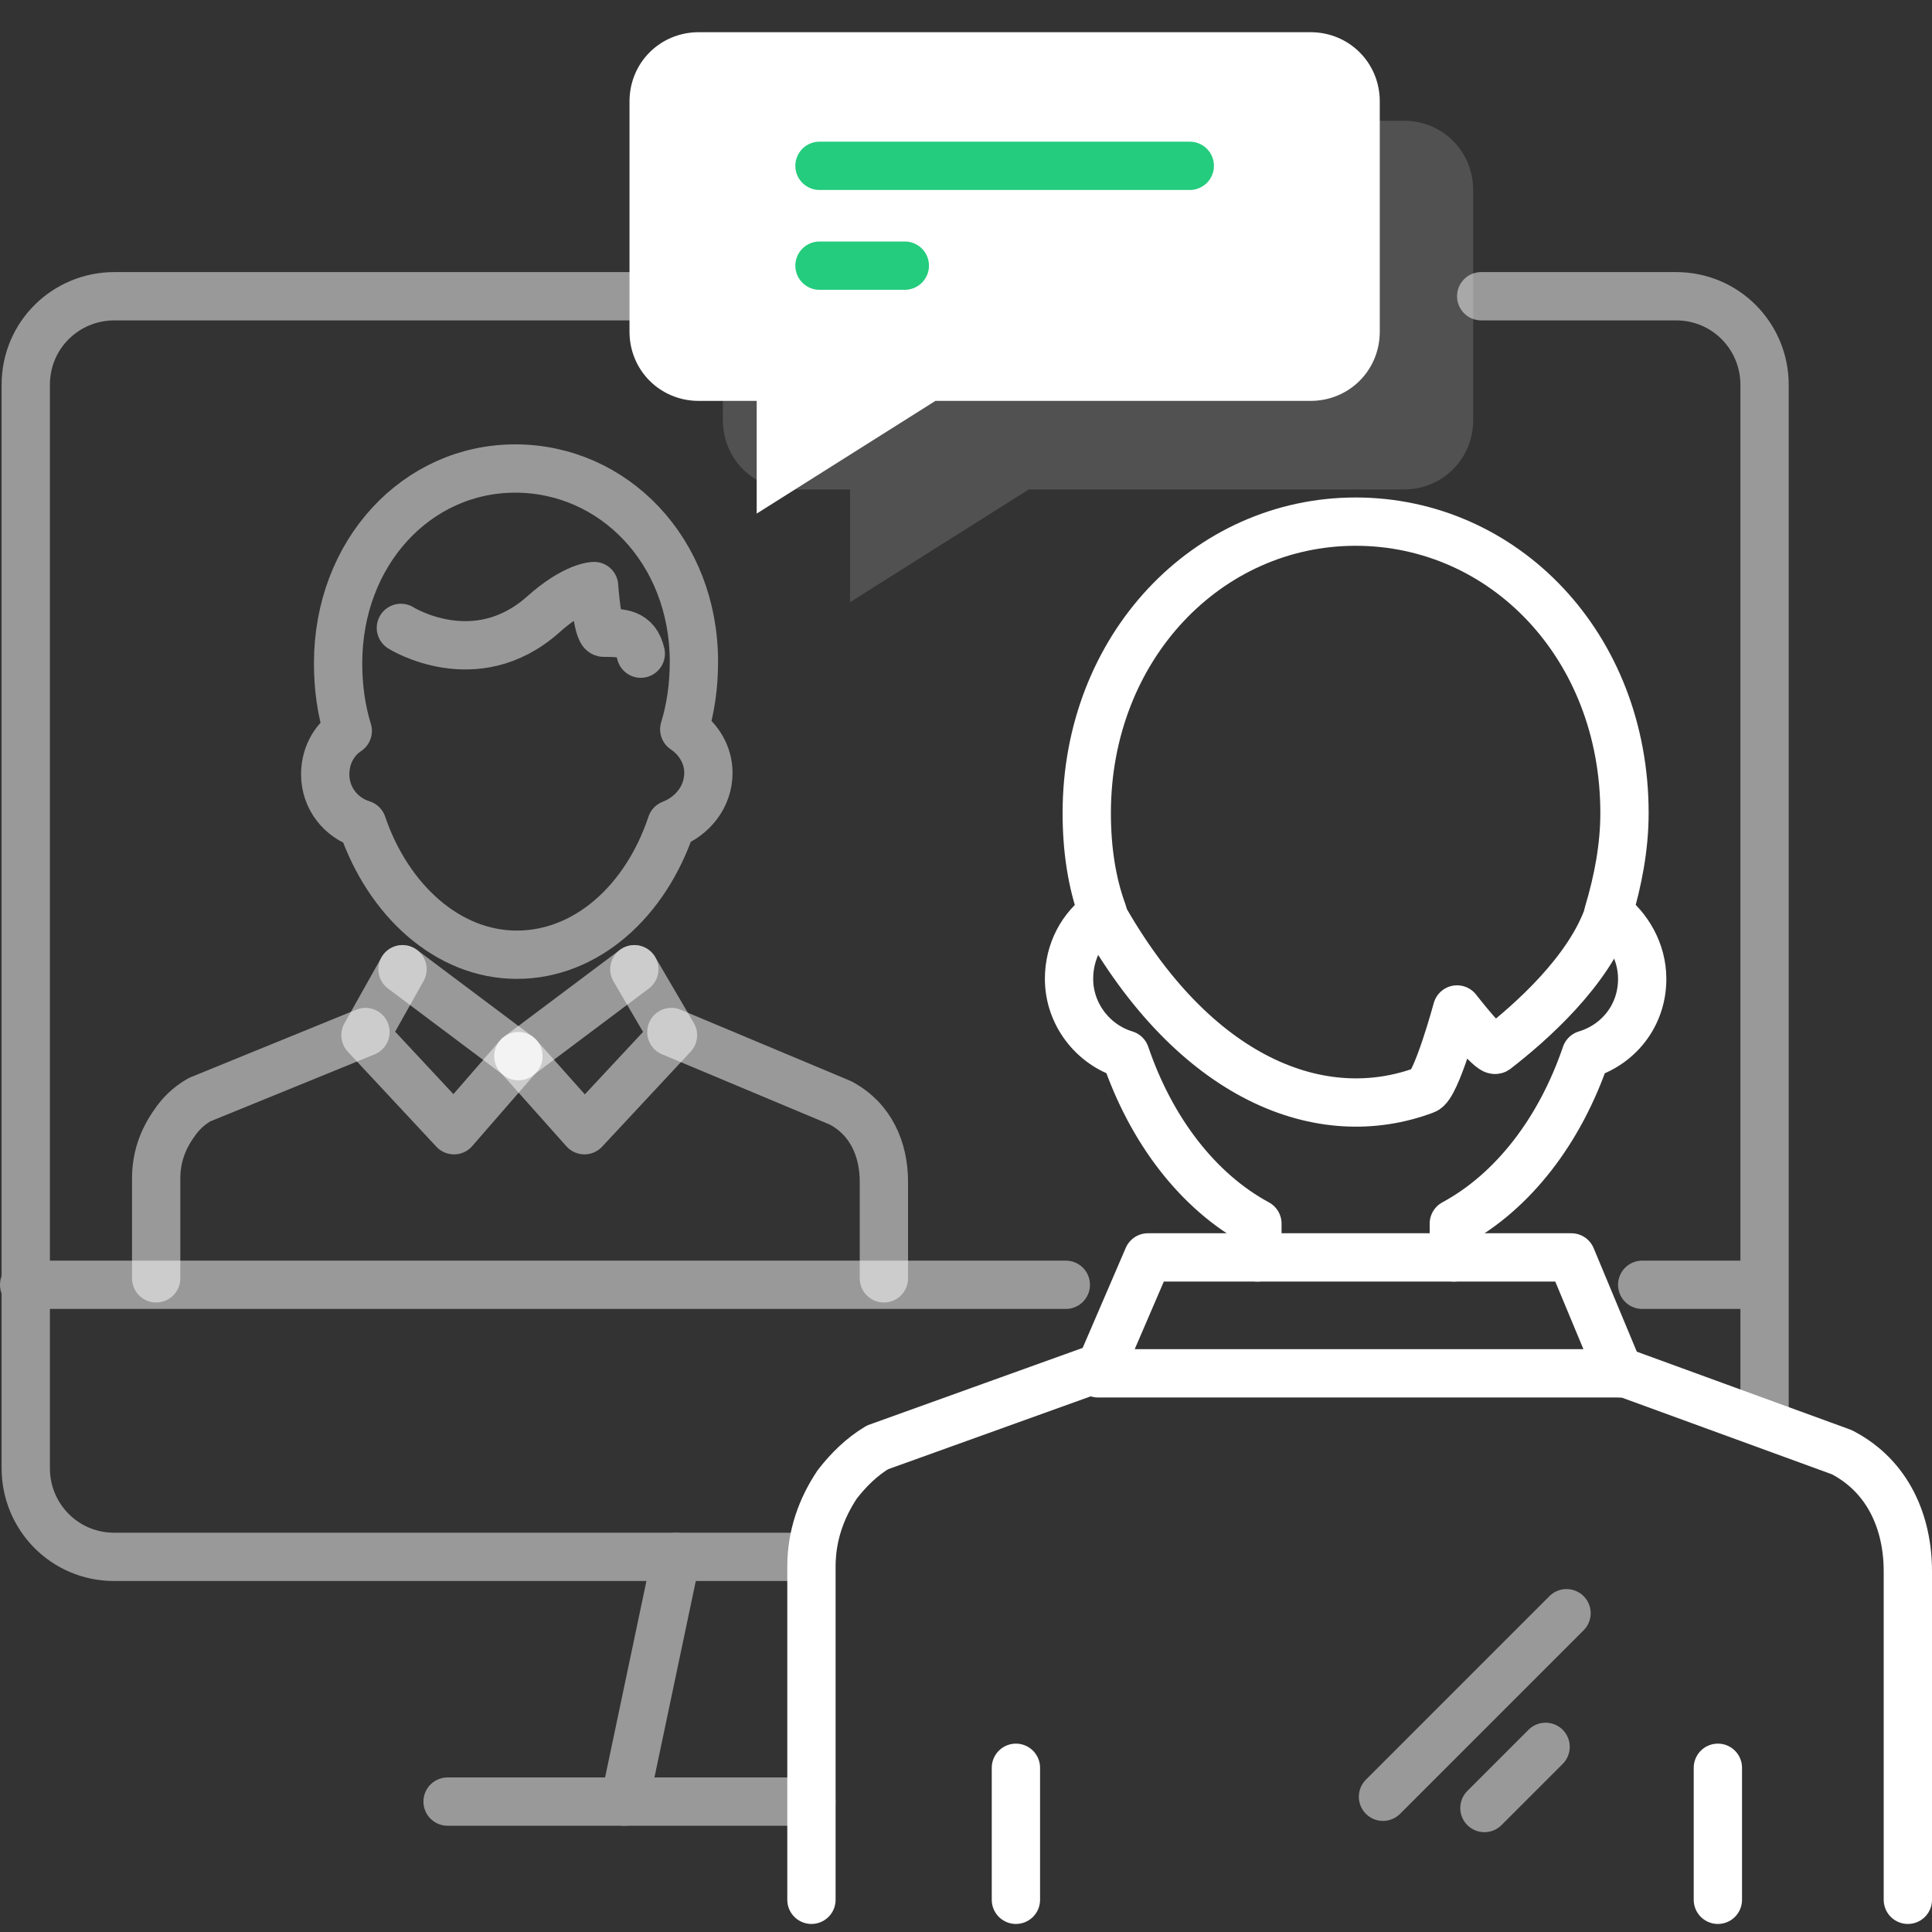 <?xml version="1.0" encoding="utf-8"?>
<!-- Generator: Adobe Illustrator 23.0.0, SVG Export Plug-In . SVG Version: 6.00 Build 0)  -->
<svg xmlns="http://www.w3.org/2000/svg" xmlns:xlink="http://www.w3.org/1999/xlink" x="0px" y="0px"
	 viewBox="0 0 120 120" style="enable-background:new 0 0 120 120;" xml:space="preserve">
<rect x="0" y="0" width="120" height="120" fill="#333333" stroke="none"/>
<style type="text/css">
	.icon-white-18-0{fill:none;stroke:#FFFFFF;}
	.icon-white-18-1{fill:#FFFFFF;}
	.icon-white-18-2{fill:none;stroke:#24cc7d;}
</style>
<polygon class="icon-white-18-0 fill-none stroke-white" stroke-width="3" stroke-linecap="round" stroke-linejoin="round" stroke-miterlimit="10" points="71.3,78.1 97.6,78.1 100.6,85.3 68.2,85.3 "/>
<g opacity=".5">
	<path class="icon-white-18-0 fill-none stroke-white" stroke-width="3" stroke-linecap="round" stroke-linejoin="round" stroke-miterlimit="10" d="M92,18.4h12.1c3.1,0,5.5,2.5,5.5,5.5v64.2"/>
	<path class="icon-white-18-0 fill-none stroke-white" stroke-width="3" stroke-linecap="round" stroke-linejoin="round" stroke-miterlimit="10" d="M50.4,96.7H7.1c-3.1,0-5.5-2.5-5.5-5.5V23.9c0-3.1,2.5-5.5,5.5-5.5h38.3"/>
	<path class="icon-white-18-0 fill-none stroke-white" stroke-width="3" stroke-linecap="round" stroke-linejoin="round" stroke-miterlimit="10" d="M109.6,91.2"/>
	<path class="icon-white-18-0 fill-none stroke-white" stroke-width="3" stroke-linecap="round" stroke-linejoin="round" stroke-miterlimit="10" d="M99.1,79.8"/>
	<line class="icon-white-18-0 fill-none stroke-white" stroke-width="3" stroke-linecap="round" stroke-linejoin="round" stroke-miterlimit="10" x1="1.5" y1="79.8" x2="66.2" y2="79.8"/>
	<line class="icon-white-18-0 fill-none stroke-white" stroke-width="3" stroke-linecap="round" stroke-linejoin="round" stroke-miterlimit="10" x1="102" y1="79.8" x2="109" y2="79.8"/>
	<path class="icon-white-18-0 fill-none stroke-white" stroke-width="3" stroke-linecap="round" stroke-linejoin="round" stroke-miterlimit="10" d="M9,79.8"/>
	<g>
		<line class="icon-white-18-0 fill-none stroke-white" stroke-width="3" stroke-linecap="round" stroke-linejoin="round" stroke-miterlimit="10" x1="42" y1="96.7" x2="38.8" y2="111.9"/>
	</g>
	<line class="icon-white-18-0 fill-none stroke-white" stroke-width="3" stroke-linecap="round" stroke-linejoin="round" stroke-miterlimit="10" x1="50.4" y1="111.9" x2="27.8" y2="111.9"/>
</g>
<path class="icon-white-18-0 fill-none stroke-white" stroke-width="3" stroke-linecap="round" stroke-linejoin="round" stroke-miterlimit="10" opacity=".5" d="M42.5,45.3c0.4-1.3,0.6-2.7,0.6-4.2c0-6.9-5-12-11.1-12s-11,5.2-11,12.1c0,1.5,0.2,2.9,0.6,4.2
	c-0.9,0.6-1.4,1.6-1.4,2.7c0,1.5,1,2.7,2.3,3.1c1.6,4.7,5.3,8.1,9.6,8.1s8-3.3,9.6-8.1C43,50.7,44,49.5,44,48
	C44,46.9,43.4,45.9,42.5,45.3z"/>
<path class="icon-white-18-0 fill-none stroke-white" stroke-width="3" stroke-linecap="round" stroke-linejoin="round" stroke-miterlimit="10" opacity=".5" d="M39.8,40.6c-0.3-1.3-1.2-1.3-2.3-1.3c-0.4,0-0.6-2.9-0.6-2.9s-1.2,0-3.2,1.8c-4.2,3.7-8.8,0.8-8.8,0.8"/>
<path class="icon-white-18-0 fill-none stroke-white" stroke-width="3" stroke-linecap="round" stroke-linejoin="round" stroke-miterlimit="10" d="M21.7,41.9"/>
<path class="icon-white-18-0 fill-none stroke-white" stroke-width="3" stroke-linecap="round" stroke-linejoin="round" stroke-miterlimit="10" opacity=".5" d="M41.7,64.1l10.5,4.4c1.9,1,2.7,2.9,2.7,4.9v0.4v5.6"/>
<polyline class="icon-white-18-0 fill-none stroke-white" stroke-width="3" stroke-linecap="round" stroke-linejoin="round" stroke-miterlimit="10" opacity=".5" points="32.2,65.6 36.3,70.2 41.8,64.3 39.4,60.2 "/>
<path class="icon-white-18-0 fill-none stroke-white" stroke-width="3" stroke-linecap="round" stroke-linejoin="round" stroke-miterlimit="10" opacity=".5" d="M22.7,64.1l-10.3,4.2c-0.7,0.4-1.2,0.9-1.6,1.5c-0.7,1-1.1,2.1-1.1,3.4v6.2"/>
<path class="icon-white-18-0 fill-none stroke-white" stroke-width="3" stroke-linecap="round" stroke-linejoin="round" stroke-miterlimit="10" d="M22.1,47.8"/>
<polyline class="icon-white-18-0 fill-none stroke-white" stroke-width="3" stroke-linecap="round" stroke-linejoin="round" stroke-miterlimit="10" opacity=".5" points="32.2,65.6 28.2,70.2 22.7,64.3 25,60.2 "/>
<line class="icon-white-18-0 fill-none stroke-white" stroke-width="3" stroke-linecap="round" stroke-linejoin="round" stroke-miterlimit="10" opacity=".5" x1="39.4" y1="60.2" x2="32.2" y2="65.6"/>
<line class="icon-white-18-0 fill-none stroke-white" stroke-width="3" stroke-linecap="round" stroke-linejoin="round" stroke-miterlimit="10" opacity=".5" x1="25" y1="60.2" x2="32.2" y2="65.6"/>
<line class="icon-white-18-0 fill-none stroke-white" stroke-width="3" stroke-linecap="round" stroke-linejoin="round" stroke-miterlimit="10" x1="63.1" y1="109.8" x2="63.1" y2="118"/>
<line class="icon-white-18-0 fill-none stroke-white" stroke-width="3" stroke-linecap="round" stroke-linejoin="round" stroke-miterlimit="10" x1="106.7" y1="109.8" x2="106.7" y2="118"/>
<g>
	<path class="icon-white-18-0 fill-none stroke-white" stroke-width="3" stroke-linecap="round" stroke-linejoin="round" stroke-miterlimit="10" d="M90.3,78.1V76c3.7-2,6.6-5.8,8.2-10.5c2-0.6,3.5-2.4,3.5-4.7c0-1.7-0.9-3.2-2.1-4.1c0.6-2,1-4.1,1-6.2
		c0-10.4-7.5-18.1-16.7-18.1s-16.7,7.8-16.7,18.1c0,2.2,0.3,4.3,1,6.2c-1.3,0.9-2.1,2.4-2.1,4.1c0,2.2,1.5,4.1,3.5,4.7
		c1.6,4.7,4.5,8.5,8.2,10.5v2.1"/>
	<path class="icon-white-18-0 fill-none stroke-white" stroke-width="3" stroke-linecap="round" stroke-linejoin="round" stroke-miterlimit="10" d="M118.5,118V98.2v-0.6c0-3-1.2-5.9-4.1-7.4l-13.7-5v0.1"/>
	<path class="icon-white-18-0 fill-none stroke-white" stroke-width="3" stroke-linecap="round" stroke-linejoin="round" stroke-miterlimit="10" d="M68.4,84.9l-13.9,5c-1,0.6-1.8,1.4-2.5,2.3c-1,1.5-1.6,3.2-1.6,5.1V118"/>
</g>
<line class="icon-white-18-0 fill-none stroke-white" stroke-width="3" stroke-linecap="round" stroke-linejoin="round" stroke-miterlimit="10" opacity=".5" x1="97.3" y1="100.2" x2="85.9" y2="111.6"/>
<line class="icon-white-18-0 fill-none stroke-white" stroke-width="3" stroke-linecap="round" stroke-linejoin="round" stroke-miterlimit="10" opacity=".5" x1="96" y1="108.5" x2="92.2" y2="112.3"/>
<path class="icon-white-18-0 fill-none stroke-white" stroke-width="3" stroke-linecap="round" stroke-linejoin="round" stroke-miterlimit="10" d="M99.9,56.8c-1.2,3.5-4.8,6.7-7,8.4c-0.3,0.2-2.4-2.5-2.4-2.5s-1.3,4.8-2,5c-6.4,2.4-14.3-0.6-20.1-11"/>
<path class="icon-white-18-1 fill-white" opacity=".15" d="M87.2,7.5h-38c-2.4,0-4.3,1.9-4.3,4.3v14.3c0,2.4,1.9,4.3,4.3,4.3h3.6v7l11.1-7h23.3c2.4,0,4.3-1.9,4.3-4.3
	V11.8C91.5,9.4,89.6,7.5,87.2,7.5z"/>
<path class="icon-white-18-1 fill-white" d="M81.4,2h-38c-2.4,0-4.3,1.9-4.3,4.3v14.3c0,2.4,1.9,4.3,4.3,4.3H47v7l11.1-7h23.3c2.4,0,4.3-1.9,4.3-4.3V6.3
	C85.7,3.9,83.8,2,81.4,2z"/>
<g>
	<line class="icon-white-18-2 fill-none stroke-primary" stroke-width="3" stroke-linecap="round" stroke-linejoin="round" stroke-miterlimit="10" x1="73.9" y1="10.3" x2="50.9" y2="10.3"/>
	<line class="icon-white-18-2 fill-none stroke-primary" stroke-width="3" stroke-linecap="round" stroke-linejoin="round" stroke-miterlimit="10" x1="56.2" y1="16.5" x2="50.9" y2="16.5"/>
</g>
</svg>
